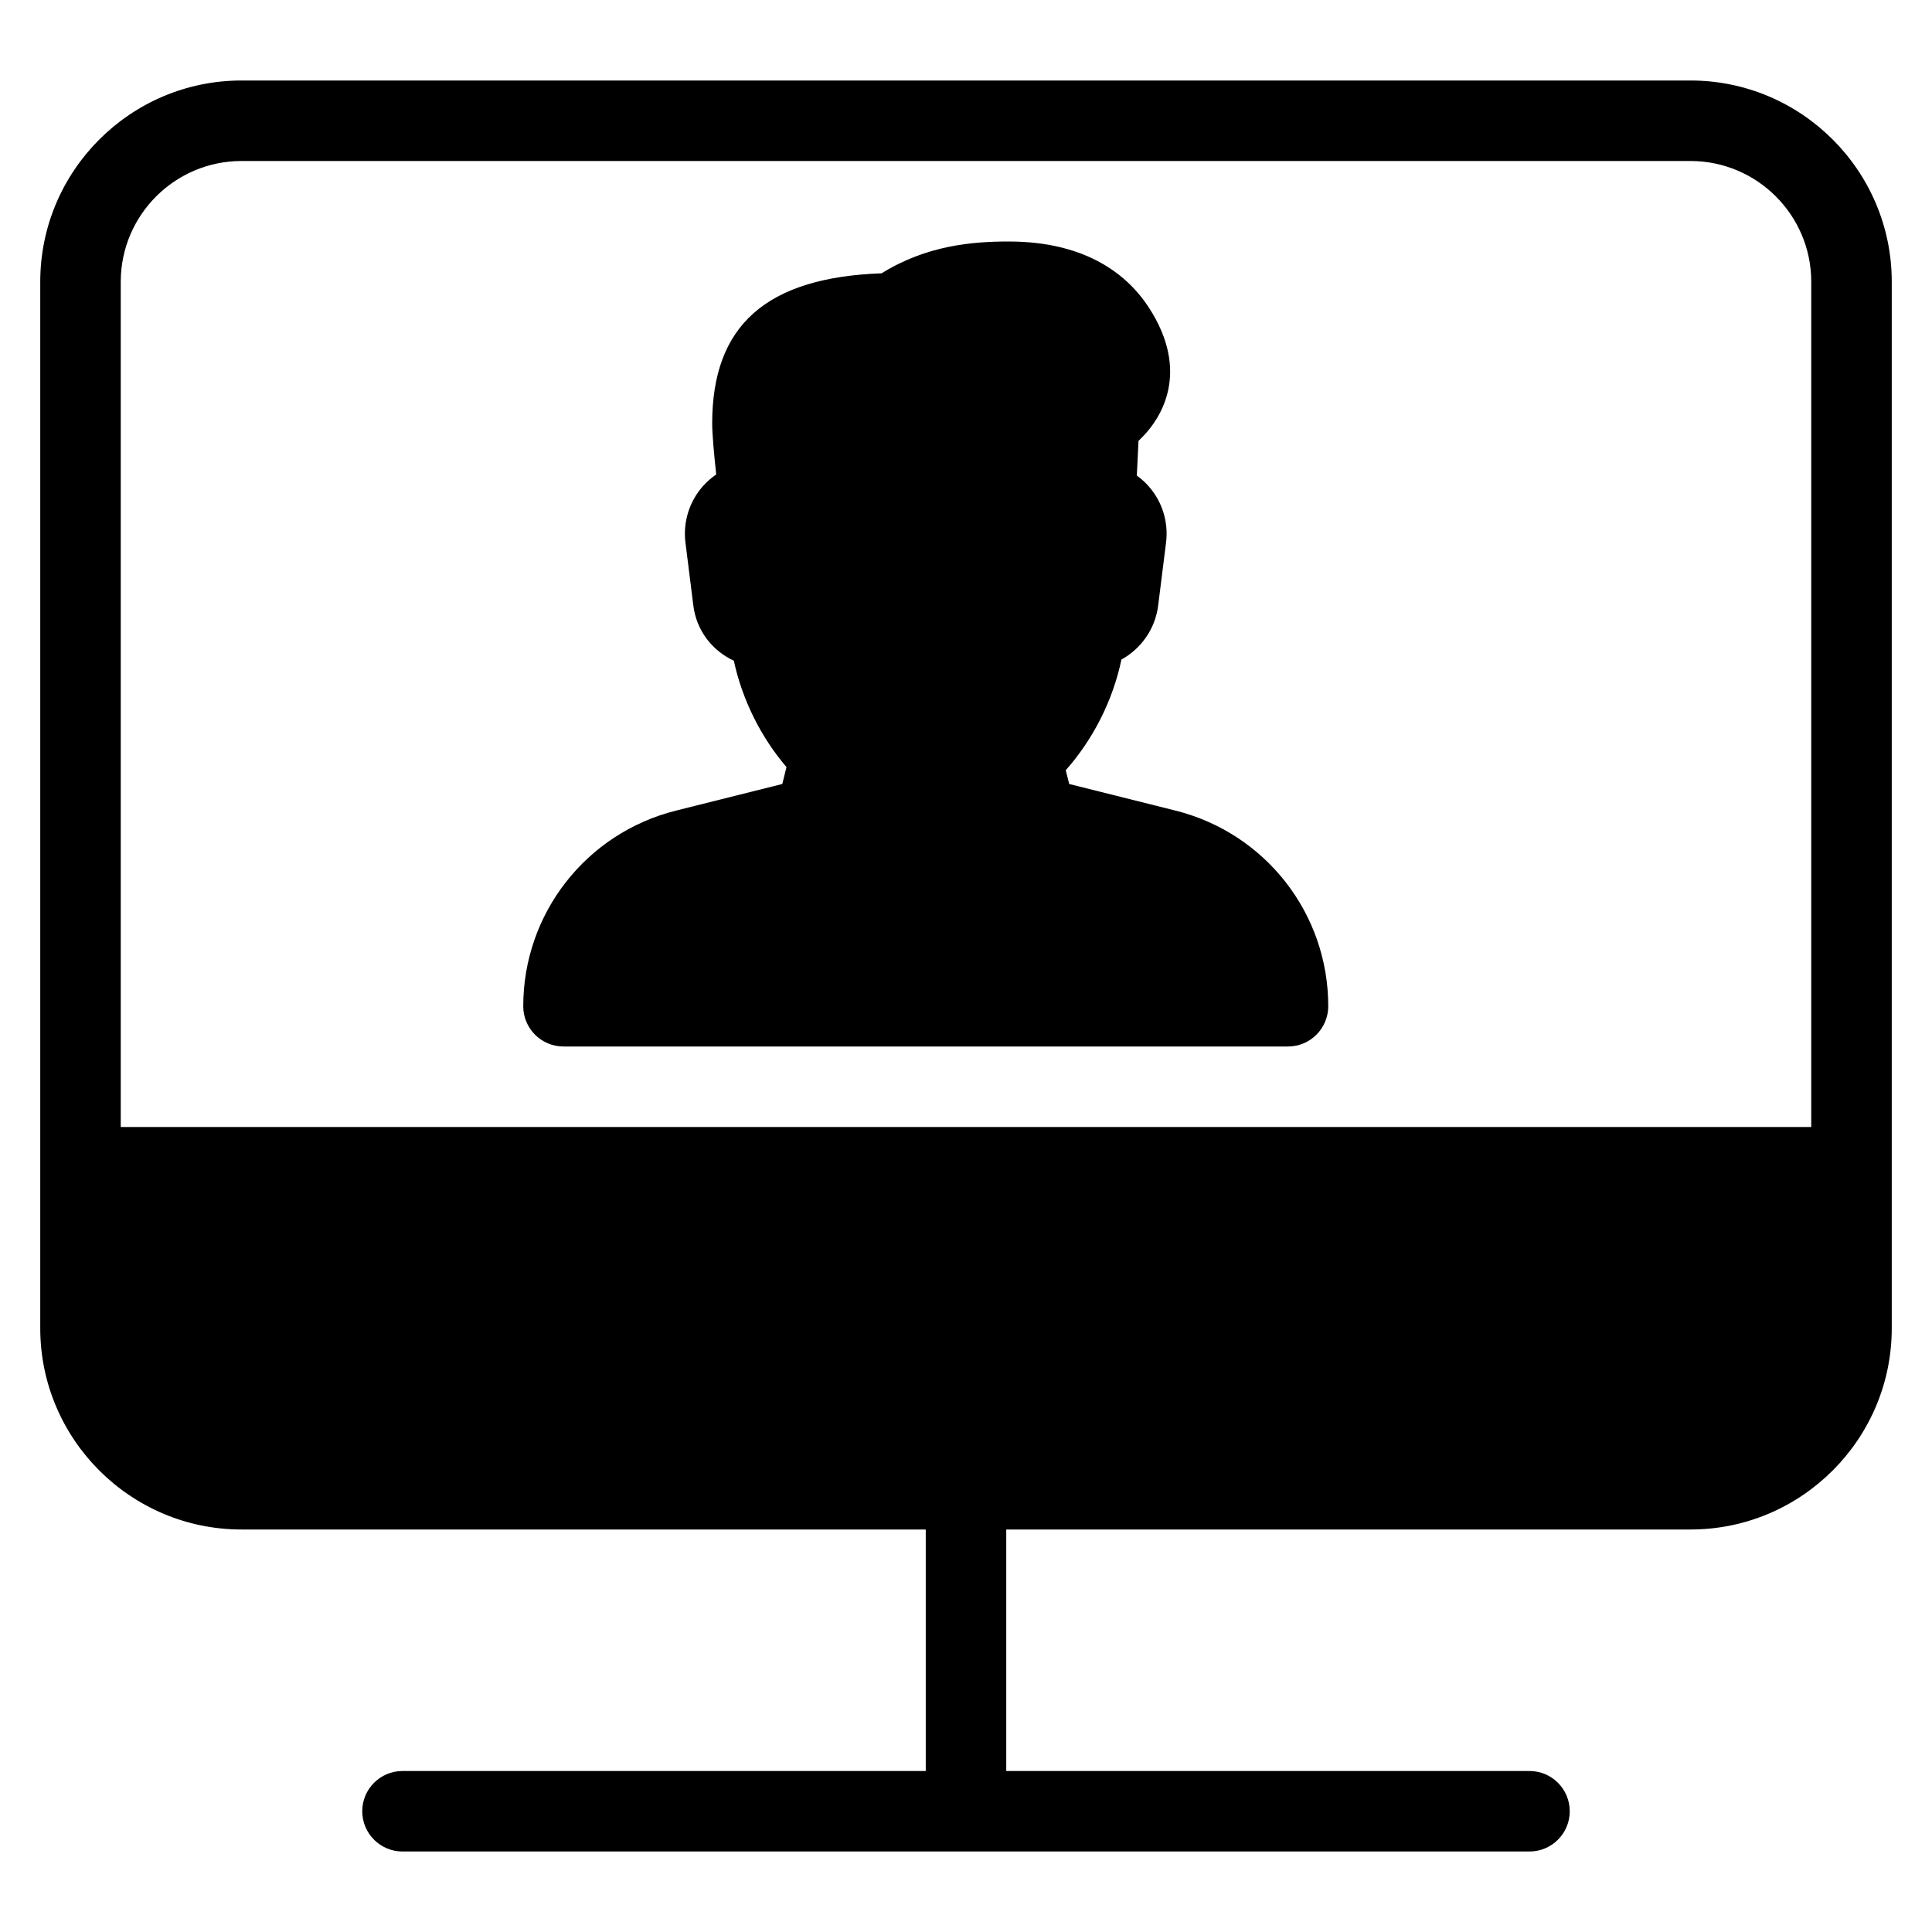 <?xml version="1.0" encoding="iso-8859-1"?>
<!-- Generator: Adobe Illustrator 19.0.0, SVG Export Plug-In . SVG Version: 6.00 Build 0)  -->
<svg version="1.1" id="Layer_1" xmlns="http://www.w3.org/2000/svg" xmlns:xlink="http://www.w3.org/1999/xlink" x="0px" y="0px"
	 viewBox="0 0 24 24" style="enable-background:new 0 0 24 24;" xml:space="preserve">
<g>
	<g>
		<path d="M21,1H3C1.622,1,0.5,2.122,0.5,3.5v13C0.5,17.878,1.622,19,3,19h8.5v3H5c-0.276,0-0.5,0.224-0.5,0.5S4.724,23,5,23h14
			c0.276,0,0.5-0.224,0.5-0.5S19.276,22,19,22h-6.5v-3H21c1.378,0,2.5-1.122,2.5-2.5v-13C23.5,2.122,22.378,1,21,1z M22.5,14h-21
			V3.5C1.5,2.673,2.173,2,3,2h18c0.827,0,1.5,0.673,1.5,1.5V14z M14.604,10.07l-1.322-0.331l-0.043-0.171
			c0.342-0.385,0.586-0.87,0.692-1.375c0.243-0.134,0.419-0.378,0.456-0.67l0.098-0.782c0.032-0.251-0.045-0.505-0.212-0.696
			c-0.045-0.052-0.096-0.098-0.151-0.137l0.021-0.431l0.069-0.07c0.195-0.207,0.59-0.777,0.054-1.595
			C14.023,3.442,13.525,3,12.529,3c-0.445,0-1.018,0.047-1.577,0.395C9.517,3.447,8.847,4.043,8.847,5.261
			c0,0.133,0.025,0.402,0.05,0.633C8.836,5.936,8.781,5.985,8.731,6.04C8.562,6.232,8.483,6.487,8.515,6.741l0.098,0.782
			c0.038,0.303,0.226,0.555,0.503,0.685C9.22,8.69,9.45,9.155,9.77,9.529l-0.052,0.21L8.396,10.07C7.28,10.35,6.5,11.349,6.5,12.5
			C6.5,12.776,6.724,13,7,13h9c0.276,0,0.5-0.225,0.5-0.501C16.5,11.348,15.72,10.35,14.604,10.07z"/>
	</g>
</g>
</svg>
